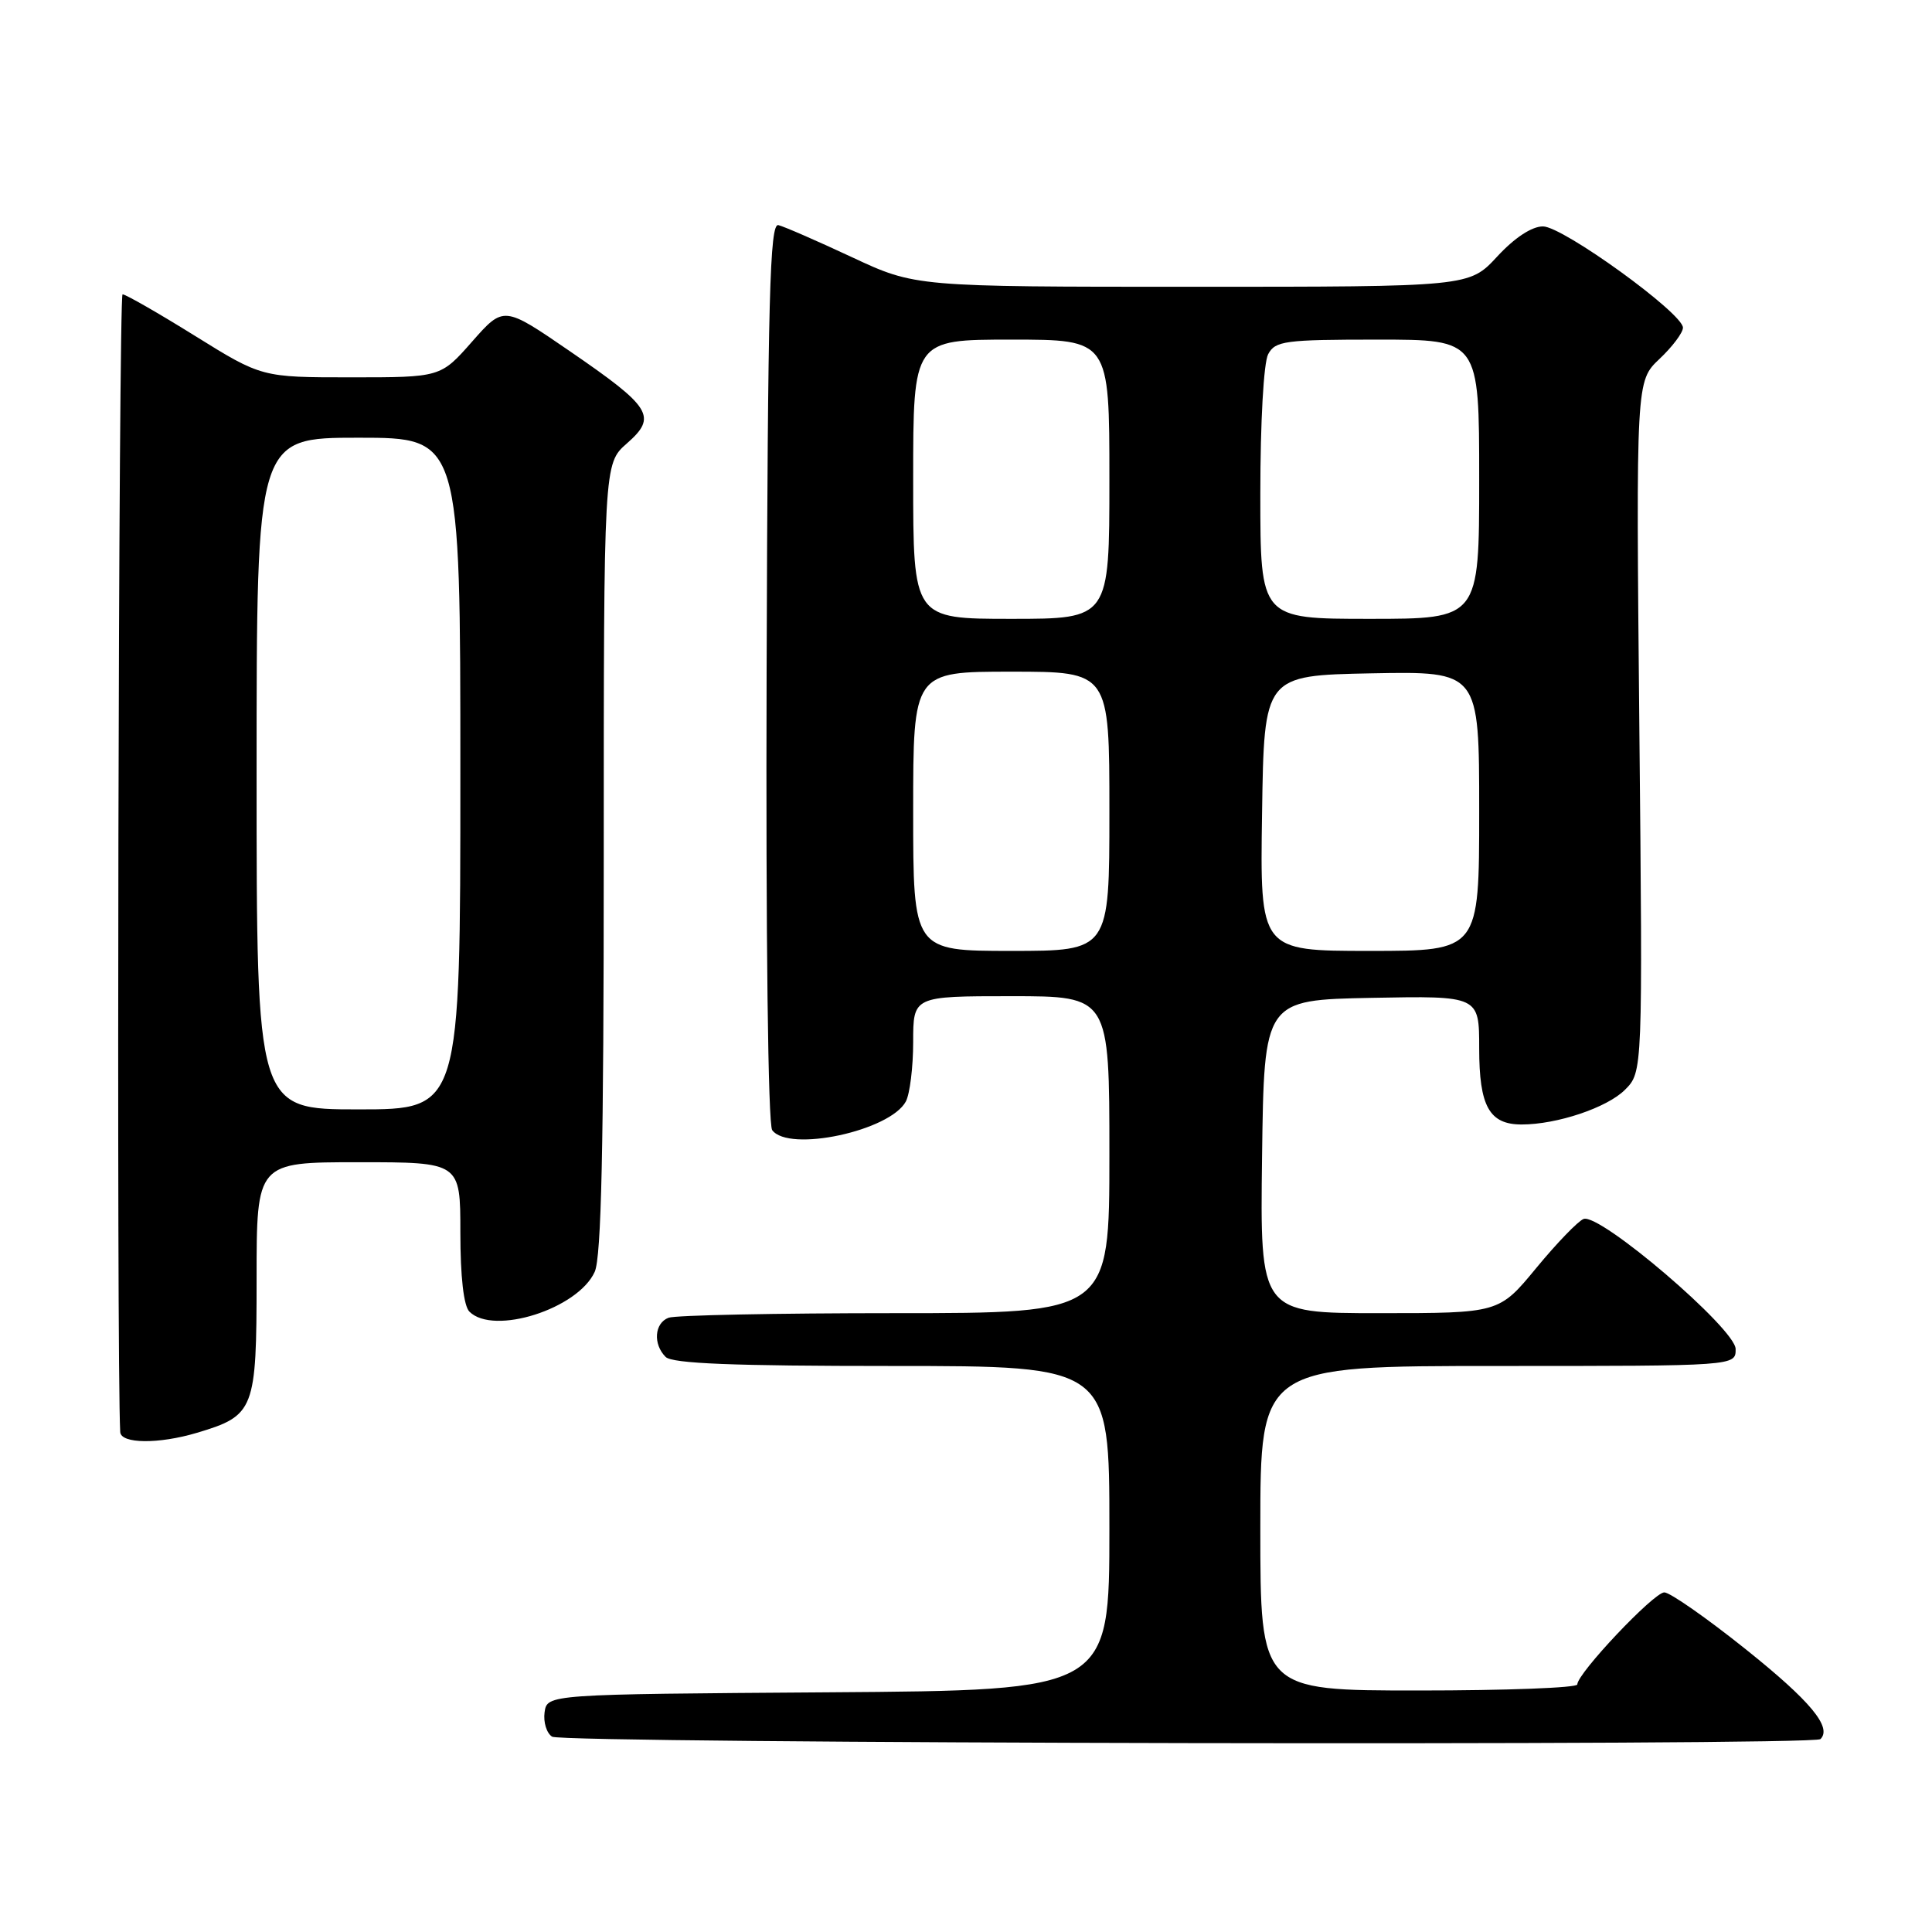 <?xml version="1.0" encoding="UTF-8" standalone="no"?>
<!DOCTYPE svg PUBLIC "-//W3C//DTD SVG 1.1//EN" "http://www.w3.org/Graphics/SVG/1.1/DTD/svg11.dtd" >
<svg xmlns="http://www.w3.org/2000/svg" xmlns:xlink="http://www.w3.org/1999/xlink" version="1.1" viewBox="0 0 256 256">
 <g >
 <path fill="currentColor"
d=" M 241.22 230.44 C 242.79 228.88 239.90 225.40 231.35 218.56 C 226.15 214.40 221.28 211.00 220.53 211.00 C 219.14 211.00 209.00 221.73 209.00 223.20 C 209.00 223.64 199.55 224.00 188.00 224.00 C 167.00 224.00 167.00 224.00 167.00 202.50 C 167.00 181.00 167.00 181.00 198.50 181.00 C 230.00 181.00 230.00 181.00 229.98 178.75 C 229.96 176.07 211.97 160.69 209.83 161.52 C 209.10 161.80 206.28 164.72 203.56 168.02 C 198.63 174.00 198.63 174.00 182.79 174.00 C 166.96 174.00 166.96 174.00 167.23 153.25 C 167.50 132.50 167.50 132.50 181.75 132.22 C 196.00 131.95 196.00 131.95 196.00 138.90 C 196.00 146.60 197.34 149.00 201.63 149.00 C 206.31 149.00 212.95 146.77 215.31 144.41 C 217.67 142.05 217.67 142.05 217.22 96.28 C 216.78 50.50 216.78 50.50 219.89 47.56 C 221.60 45.95 223.00 44.08 223.00 43.42 C 223.00 41.51 207.09 30.00 204.45 30.00 C 202.97 30.00 200.69 31.50 198.38 34.00 C 194.68 38.00 194.68 38.00 157.98 38.00 C 121.28 38.00 121.28 38.00 112.89 34.08 C 108.27 31.92 103.89 30.01 103.14 29.83 C 102.00 29.55 101.74 39.30 101.58 89.00 C 101.47 124.16 101.77 149.01 102.32 149.75 C 104.52 152.73 117.94 149.85 120.03 145.95 C 120.56 144.95 121.00 141.40 121.00 138.07 C 121.00 132.00 121.00 132.00 134.00 132.00 C 147.00 132.00 147.00 132.00 147.00 153.00 C 147.00 174.00 147.00 174.00 118.58 174.00 C 102.95 174.00 89.45 174.27 88.58 174.61 C 86.71 175.33 86.51 178.11 88.20 179.80 C 89.08 180.68 97.13 181.00 118.20 181.00 C 147.00 181.00 147.00 181.00 147.00 202.49 C 147.00 223.98 147.00 223.98 109.75 224.24 C 72.50 224.50 72.50 224.50 72.16 226.89 C 71.98 228.20 72.43 229.66 73.16 230.12 C 74.62 231.04 240.31 231.36 241.22 230.44 Z  M 26.11 189.85 C 33.73 187.57 34.00 186.87 34.00 169.46 C 34.00 154.00 34.00 154.00 47.50 154.00 C 61.00 154.00 61.00 154.00 61.00 163.30 C 61.00 169.20 61.44 173.04 62.20 173.80 C 65.39 176.99 76.57 173.44 78.80 168.53 C 79.68 166.60 80.00 152.10 80.00 113.68 C 80.00 61.45 80.00 61.45 83.06 58.76 C 87.12 55.20 86.37 53.99 75.47 46.51 C 66.74 40.52 66.74 40.52 62.56 45.26 C 58.39 50.00 58.39 50.00 46.53 50.00 C 34.68 50.00 34.68 50.00 25.83 44.50 C 20.96 41.47 16.64 39.00 16.24 39.00 C 15.70 39.00 15.42 180.37 15.93 189.75 C 16.02 191.32 21.02 191.37 26.11 189.85 Z  M 121.00 107.50 C 121.00 89.00 121.00 89.00 134.00 89.00 C 147.00 89.00 147.00 89.00 147.00 107.50 C 147.00 126.00 147.00 126.00 134.00 126.00 C 121.00 126.00 121.00 126.00 121.00 107.50 Z  M 167.23 107.75 C 167.50 89.50 167.50 89.50 181.75 89.22 C 196.00 88.95 196.00 88.95 196.00 107.47 C 196.00 126.00 196.00 126.00 181.48 126.00 C 166.95 126.00 166.95 126.00 167.23 107.75 Z  M 121.00 63.50 C 121.00 45.00 121.00 45.00 134.00 45.00 C 147.00 45.00 147.00 45.00 147.00 63.50 C 147.00 82.00 147.00 82.00 134.00 82.00 C 121.00 82.00 121.00 82.00 121.00 63.50 Z  M 167.00 65.43 C 167.00 55.93 167.44 48.04 168.04 46.93 C 168.98 45.17 170.25 45.00 182.54 45.00 C 196.00 45.00 196.00 45.00 196.00 63.50 C 196.00 82.00 196.00 82.00 181.50 82.00 C 167.00 82.00 167.00 82.00 167.00 65.43 Z  M 34.00 102.50 C 34.00 58.00 34.00 58.00 47.50 58.00 C 61.00 58.00 61.00 58.00 61.00 102.50 C 61.00 147.00 61.00 147.00 47.50 147.00 C 34.00 147.00 34.00 147.00 34.00 102.50 Z "/>
</g>
</svg>